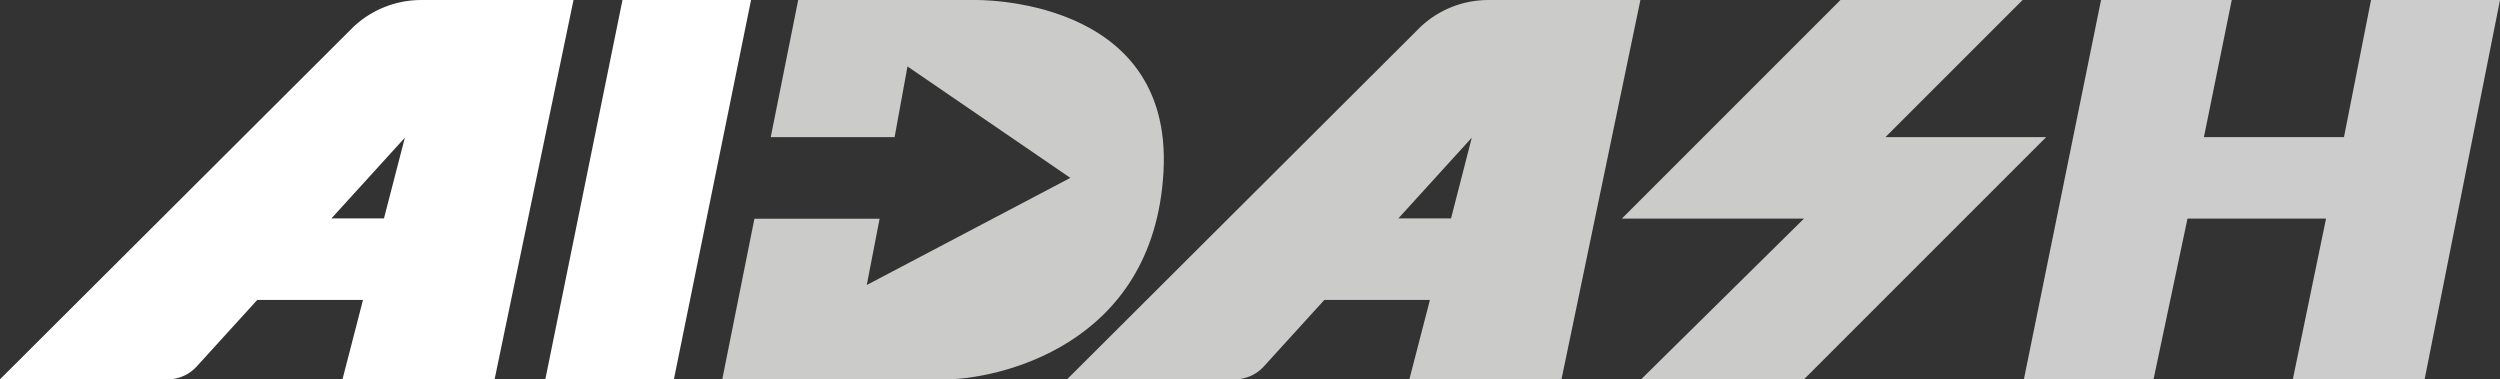 <svg id="Layer_1" data-name="Layer 1" xmlns="http://www.w3.org/2000/svg" viewBox="0 0 792 120.16"><rect x="0" y="0" width="792" height="120.16" fill="#333333" stroke="none"/><defs><style>.cls-1{fill:#cbcbca;}.cls-2{fill:#ccc;}.cls-3{fill:#fff;}</style></defs><path class="cls-1" d="M872.53,481.09H816.87l-8.7,43.45h39.24l4.08-22.4,51.59,35.3-64.49,33.94,4.07-21H803l-10.19,50.91h70.55c15.61,0,66.19-9.9,69.24-65.85S872.53,481.09,872.53,481.09Z" transform="translate(-564 -481.09)"/><polygon class="cls-1" points="583.04 0.01 513.8 69.25 571.5 69.25 519.91 120.16 571.5 120.16 648.21 43.45 597.3 43.45 640.75 0.01 583.04 0.01"/><polygon class="cls-2" points="641.17 120.16 665.61 0.01 707.02 0.01 698.2 43.45 742.57 43.45 751.14 0.01 792 0.01 768.12 120.16 726.37 120.16 736.89 69.25 693 69.25 682.24 120.16 641.17 120.16"/><polygon class="cls-3" points="197.2 0.01 172.76 120.16 213.49 120.16 237.93 0.01 197.2 0.01"/><path class="cls-3" d="M697.43,481.1a31.31,31.31,0,0,0-21.52,8.56L564,601.25h53.08a12.38,12.38,0,0,0,9.12-3.94l19.3-21.21H679l-6.5,25.15h48.19l25-120.15Zm-11.79,69.18H669l23.26-25.57Z" transform="translate(-564 -481.09)"/><path class="cls-1" d="M1035.48,481.1a31.29,31.29,0,0,0-21.51,8.56L902.05,601.25h53.08a12.39,12.39,0,0,0,9.13-3.94l19.3-21.21H1017l-6.51,25.15h48.19l25-120.15Zm-11.79,69.18H1007l23.26-25.57Z" transform="translate(-564 -481.09)"/></svg>